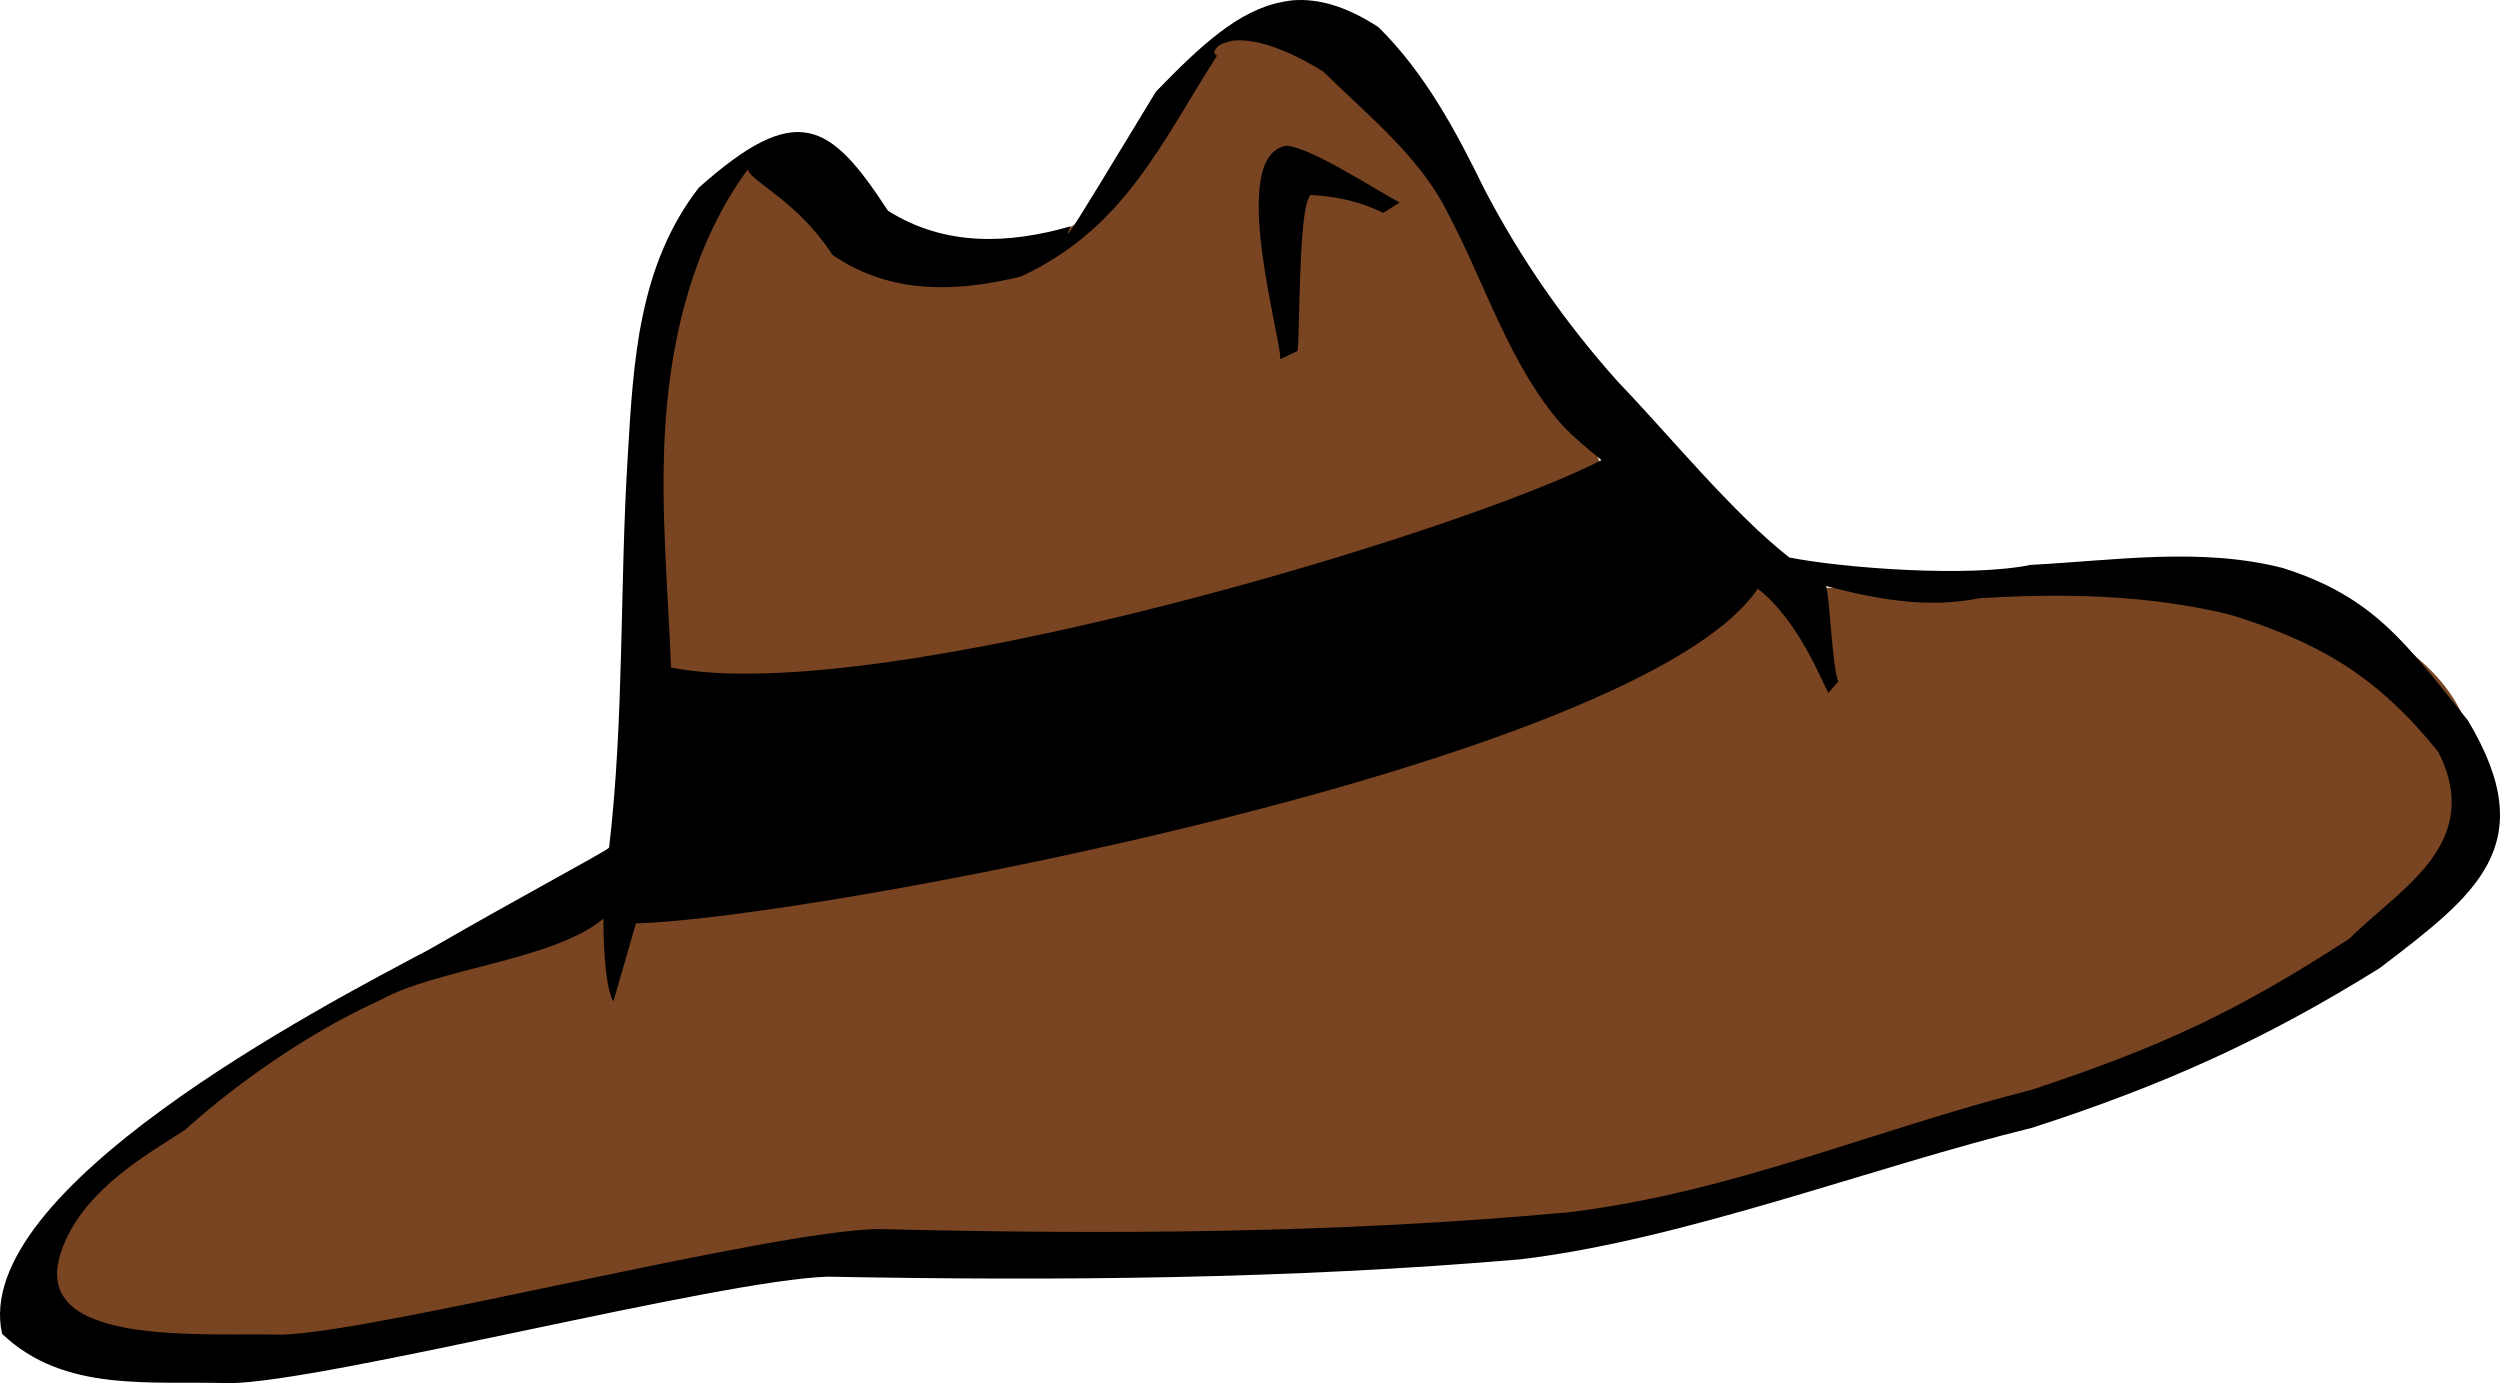 <?xml version="1.0" encoding="UTF-8" standalone="no"?>
<!-- Created with Inkscape (http://www.inkscape.org/) -->
<svg
   xmlns:dc="http://purl.org/dc/elements/1.1/"
   xmlns:cc="http://creativecommons.org/ns#"
   xmlns:rdf="http://www.w3.org/1999/02/22-rdf-syntax-ns#"
   xmlns:svg="http://www.w3.org/2000/svg"
   xmlns="http://www.w3.org/2000/svg"
   xmlns:sodipodi="http://sodipodi.sourceforge.net/DTD/sodipodi-0.dtd"
   xmlns:inkscape="http://www.inkscape.org/namespaces/inkscape"
   width="122.315"
   height="67.673"
   id="svg3285"
   sodipodi:version="0.32"
   inkscape:version="0.46"
   sodipodi:docbase="/home/nicu/Desktop/clipart"
   sodipodi:docname="nicubunu_Peasant_hat.svg"
   inkscape:output_extension="org.inkscape.output.svg.inkscape"
   sodipodi:modified="true"
   version="1.0">
  <defs
     id="defs3287" />
  <sodipodi:namedview
     id="base"
     pagecolor="#ffffff"
     bordercolor="#666666"
     borderopacity="1.0"
     inkscape:pageopacity="0.0"
     inkscape:pageshadow="2"
     inkscape:zoom="1"
     inkscape:cx="64"
     inkscape:cy="64"
     inkscape:document-units="px"
     inkscape:current-layer="layer1"
     inkscape:window-width="778"
     inkscape:window-height="726"
     inkscape:window-x="364"
     inkscape:window-y="85"
     width="128px"
     height="128px"
     showgrid="false" />
  <g
     inkscape:label="Layer 1"
     inkscape:groupmode="layer"
     id="layer1"
     transform="translate(-2.955,-26.165)">
    <g
       id="g2382">
      <path
         sodipodi:nodetypes="csssssssssssscsc"
         id="path2161"
         d="M 5.647,91.608 C 5.647,91.608 19.765,93.49 38.275,88.784 C 49.342,85.97 68.392,86.902 75.294,86.902 C 82.196,86.902 120.471,75.294 122.353,70.588 C 124.235,65.882 126.431,60.235 117.647,56.157 C 108.863,52.078 91.922,56.471 86.902,54.275 C 81.882,52.078 81.882,50.196 79.373,44.235 C 76.863,38.275 71.529,28.549 69.333,27.608 C 67.137,26.667 62.745,26.98 61.49,28.863 C 60.235,30.745 57.725,36.078 55.216,37.333 C 52.706,38.588 49.569,40.157 46.431,37.333 C 43.294,34.51 41.098,33.255 39.529,34.196 C 37.961,35.137 34.196,40.784 34.196,42.98 C 34.196,45.176 36.22,66.093 34.196,69.02 C 30.216,71.358 16.314,76.549 14.431,78.745 C 12.549,80.941 -0.314,87.216 5.647,91.608 z"
         style="fill:#784421;fill-rule:evenodd;stroke-width:1px;stroke-linecap:butt;stroke-linejoin:miter;stroke-opacity:1" />
      <path
         id="path2396"
         d="M 66.204,26.18 C 66.024,26.194 65.85,26.231 65.674,26.265 C 63.549,26.667 61.672,28.416 59.51,30.649 C 57.58,33.814 55.584,37.157 55.252,37.555 C 55.249,37.559 55.233,37.595 55.231,37.598 C 55.229,37.598 55.212,37.597 55.21,37.598 C 55.209,37.596 55.21,37.579 55.21,37.576 C 55.212,37.568 55.206,37.544 55.21,37.534 C 55.233,37.475 55.274,37.365 55.337,37.237 C 52.281,38.114 49.176,38.227 46.398,36.475 C 43.565,32.125 41.948,31.07 37.14,35.352 C 34.192,39.175 33.943,43.818 33.666,48.528 C 33.271,54.901 33.498,61.3 32.756,67.635 C 32.755,67.636 32.736,67.634 32.734,67.635 C 32.733,67.637 32.737,67.654 32.734,67.656 C 32.414,67.922 28.428,70.034 23.965,72.613 C 18.602,75.449 1.483,84.381 3.057,91.424 C 6.094,94.321 10.298,93.715 14.199,93.839 C 18.899,93.775 38.153,88.787 43.453,88.628 C 54.748,88.838 66.06,88.748 77.325,87.78 C 85.331,86.831 94.543,83.264 102.384,81.341 C 108.73,79.289 113.722,77.062 119.394,73.524 C 124.037,69.971 127.383,67.541 123.695,61.407 C 120.663,57.646 119.108,55.363 114.628,53.951 C 110.6,52.927 106.428,53.588 102.3,53.803 C 99.322,54.419 93.218,53.972 90.501,53.442 C 87.745,51.291 84.55,47.371 82.133,44.863 C 79.55,41.98 77.36,38.84 75.567,35.394 C 74.183,32.561 72.664,29.731 70.398,27.493 C 68.829,26.471 67.464,26.082 66.204,26.18 z M 63.323,28.15 C 64.173,28.07 65.607,28.368 67.708,29.675 C 69.945,31.878 72.474,33.869 73.83,36.665 C 75.658,40.127 76.842,44.115 79.443,47.024 C 79.883,47.483 80.525,48.038 81.307,48.676 C 74.659,52.152 45.914,60.849 35.785,58.823 C 35.639,54.883 35.245,50.972 35.509,46.939 C 35.795,42.584 36.902,38.05 39.534,34.462 C 39.825,35.152 41.963,35.99 43.686,38.636 C 46.504,40.569 49.699,40.477 52.901,39.695 C 57.964,37.349 59.755,33.18 62.497,28.891 C 62.49,28.888 62.482,28.874 62.475,28.87 C 62.466,28.863 62.441,28.856 62.433,28.849 C 62.431,28.846 62.435,28.83 62.433,28.828 C 62.432,28.827 62.414,28.829 62.412,28.828 C 62.41,28.826 62.391,28.807 62.391,28.807 C 62.391,28.805 62.391,28.786 62.391,28.785 C 62.388,28.784 62.372,28.787 62.37,28.785 C 62.369,28.783 62.37,28.768 62.37,28.764 C 62.368,28.756 62.37,28.747 62.37,28.743 C 62.369,28.741 62.37,28.726 62.37,28.722 C 62.37,28.721 62.369,28.702 62.37,28.701 C 62.371,28.696 62.368,28.683 62.37,28.679 C 62.371,28.672 62.387,28.647 62.391,28.637 C 62.396,28.622 62.405,28.588 62.412,28.574 C 62.414,28.569 62.431,28.556 62.433,28.552 C 62.437,28.548 62.453,28.534 62.454,28.531 C 62.484,28.494 62.533,28.44 62.581,28.404 C 62.676,28.338 62.803,28.279 62.963,28.235 C 63.071,28.205 63.184,28.163 63.323,28.15 z M 65.886,33.297 C 62.975,33.768 65.702,42.878 65.589,43.741 L 66.437,43.338 C 66.555,42.61 66.477,36.667 67.009,35.797 C 67.016,35.786 67.023,35.764 67.03,35.755 C 67.035,35.749 67.046,35.738 67.051,35.733 C 67.056,35.729 67.067,35.716 67.072,35.712 C 67.075,35.711 67.091,35.714 67.093,35.712 C 67.096,35.711 67.112,35.692 67.115,35.691 C 67.117,35.691 67.133,35.691 67.136,35.691 C 67.139,35.691 67.154,35.691 67.157,35.691 C 67.163,35.692 67.172,35.71 67.178,35.712 C 67.181,35.714 67.196,35.711 67.199,35.712 C 68.387,35.782 69.565,36.044 70.631,36.581 L 71.436,36.072 C 70.359,35.517 67.113,33.377 65.907,33.297 C 65.895,33.299 65.897,33.296 65.886,33.297 z M 92.301,54.841 C 94.767,55.476 97.234,55.953 99.8,55.434 C 103.897,55.182 108.059,55.257 112.065,56.239 C 116.476,57.607 119.265,59.257 122.254,62.954 C 124.538,67.488 120.278,69.696 117.912,72.084 C 112.298,75.718 108.711,77.372 102.384,79.476 C 94.551,81.468 87.77,84.481 79.761,85.471 C 68.516,86.511 57.21,86.579 45.931,86.297 C 40.621,86.383 21.412,91.341 16.741,91.466 C 12.969,91.357 4.523,92.107 5.895,87.568 C 6.837,84.453 10.235,82.606 12.039,81.425 C 12.147,81.314 16.299,77.474 21.571,75.092 C 24.248,73.574 30.089,73.134 32.48,71.109 C 32.47,73.033 32.672,74.756 32.967,75.155 L 34.069,71.342 C 42.472,71.132 83.192,63.527 88.954,54.968 C 90.886,56.447 92.064,59.413 92.407,60.073 L 92.894,59.501 C 92.615,58.936 92.478,55.415 92.301,54.862 C 92.3,54.858 92.303,54.844 92.301,54.841 z"
         style="fill:#000000;fill-opacity:1;fill-rule:nonzero;stroke:none;stroke-width:1px;stroke-linecap:butt;stroke-linejoin:miter;stroke-opacity:1;display:inline" />
    </g>
  </g>
</svg>
